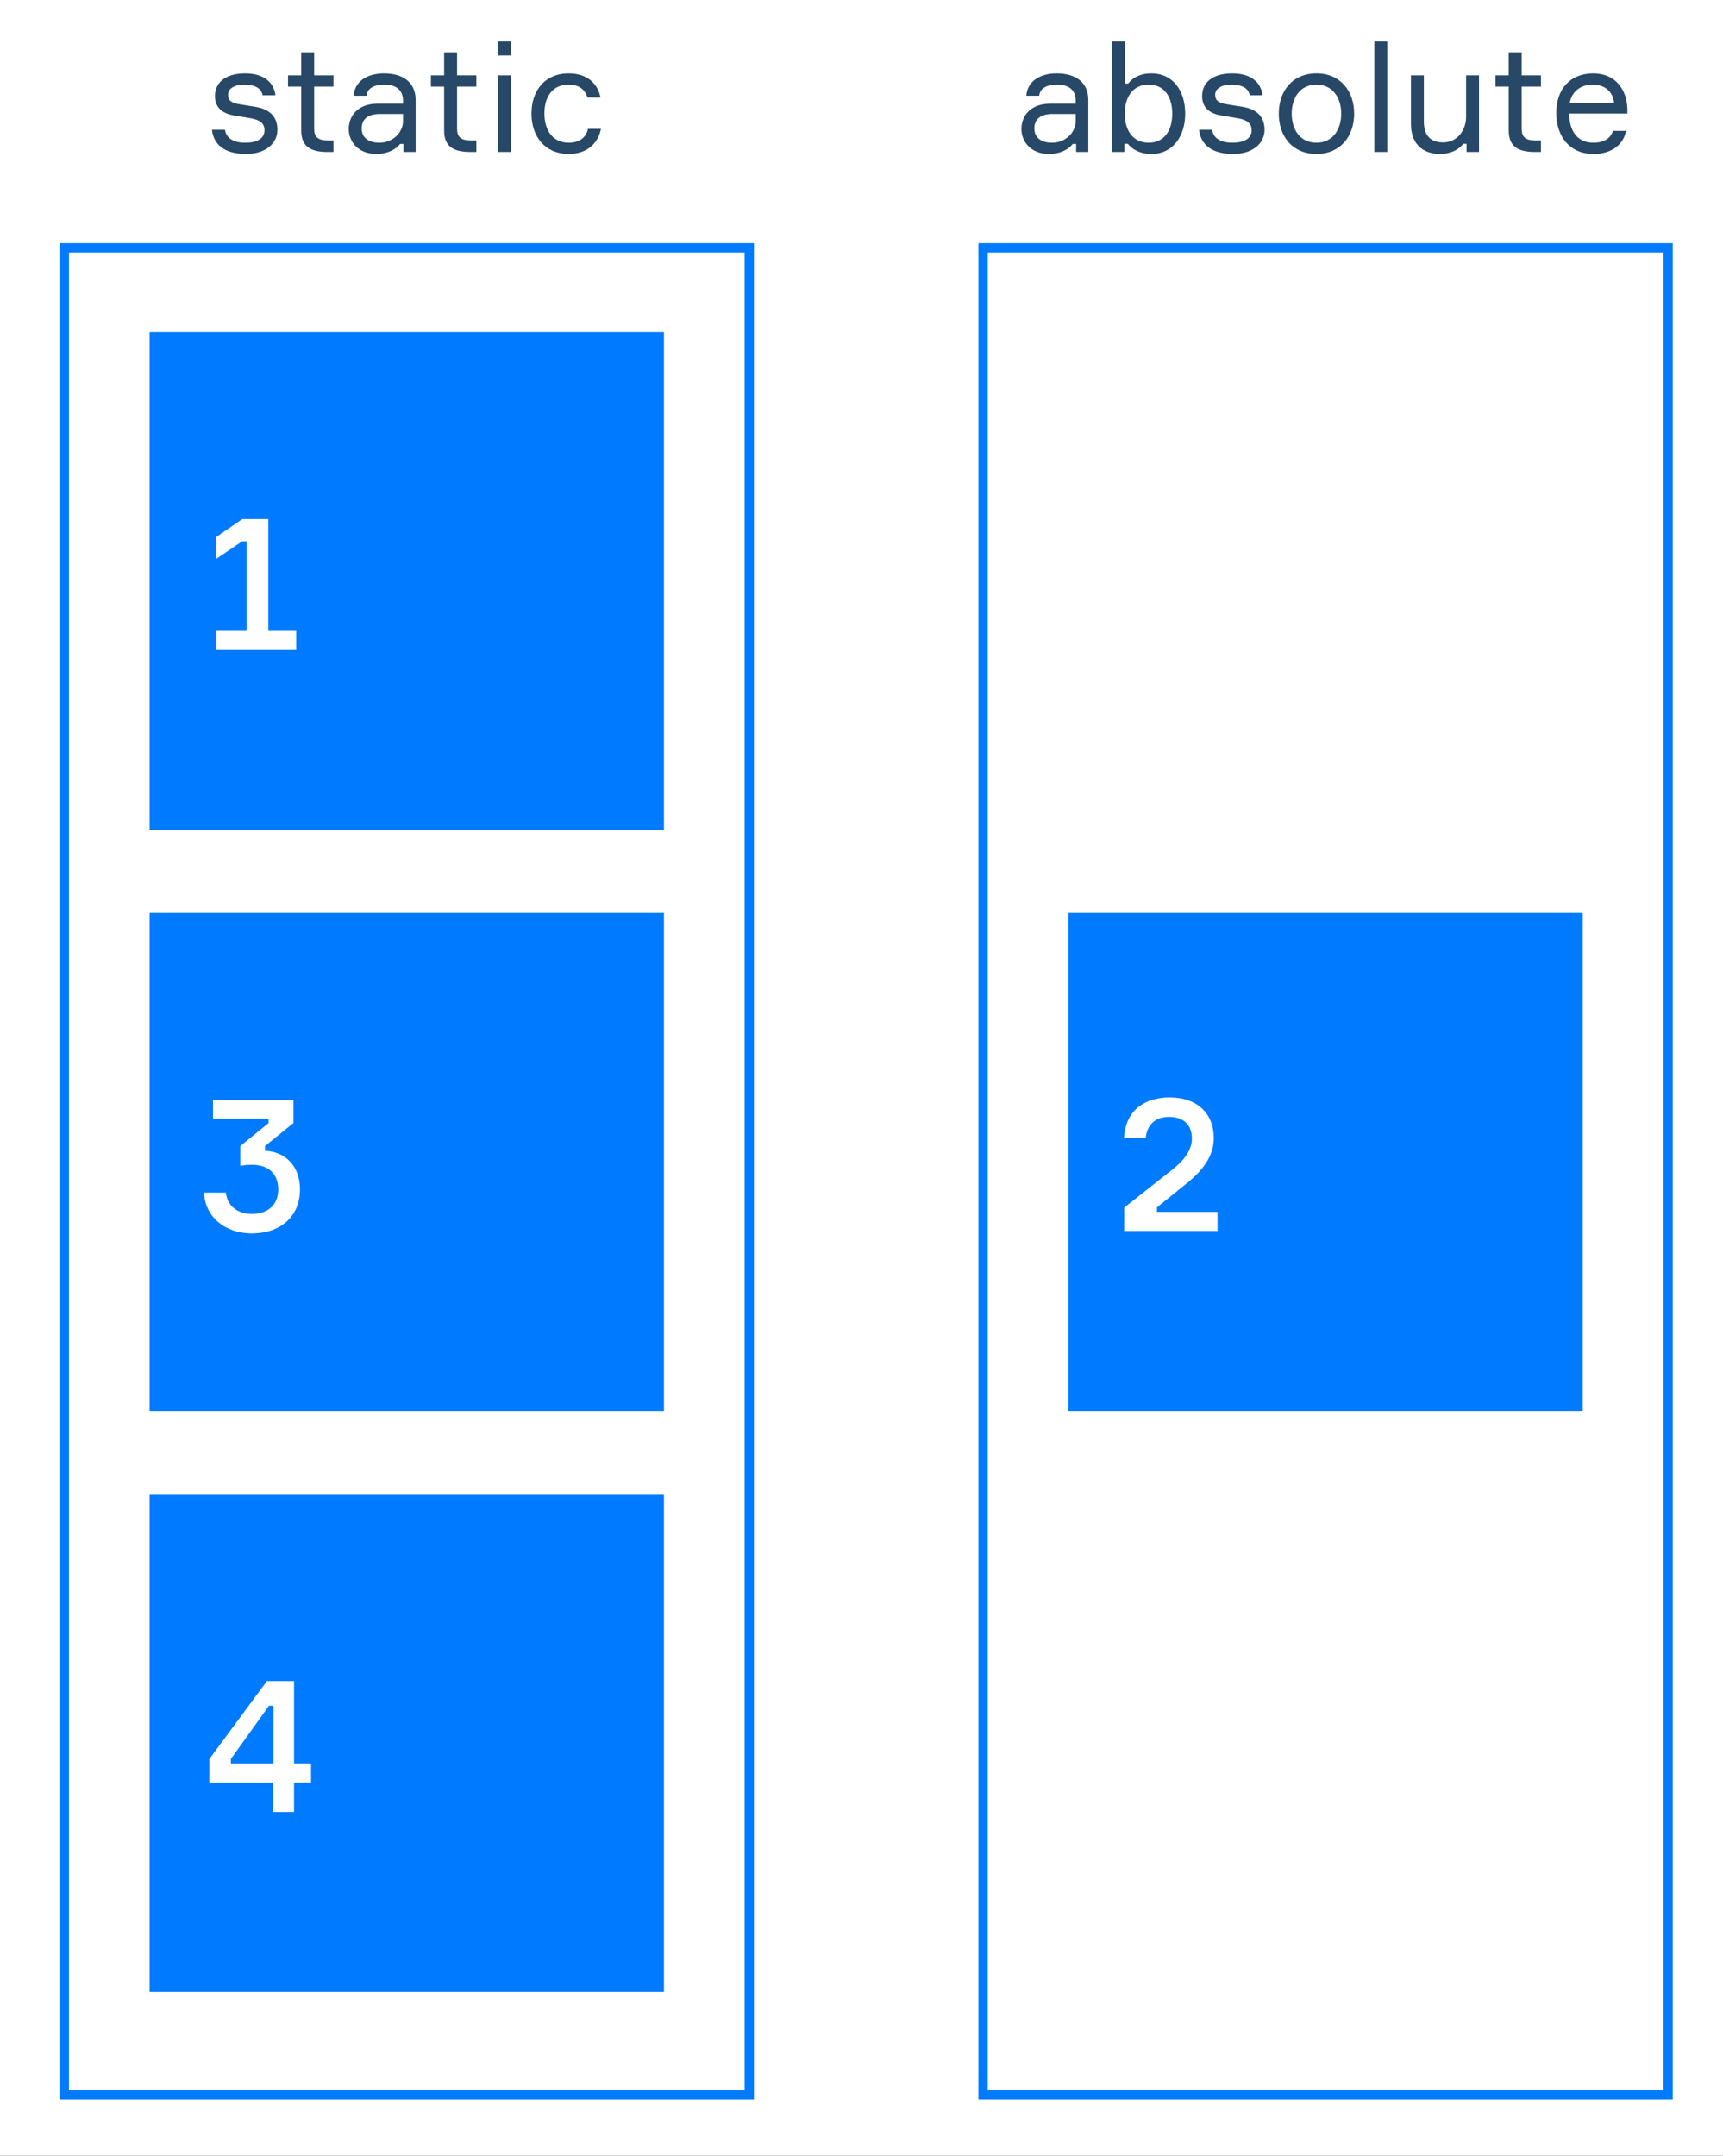 <svg width="1474" height="1844" viewBox="0 0 1474 1844" fill="none" xmlns="http://www.w3.org/2000/svg">
<rect x="0" y="0" width="1474" height="1844" fill="#333333" stroke="none"/>
<g clip-path="url(#clip0_943_700)">
<rect width="1474" height="1844" fill="white"/>
<rect x="55" y="212" width="586" height="1580" stroke="#007BFF" stroke-width="8"/>
<rect x="841" y="212" width="586" height="1580" stroke="#007BFF" stroke-width="8"/>
<rect x="568" y="284" width="426" height="440" transform="rotate(90 568 284)" fill="#007BFF"/>
<rect x="568" y="781" width="426" height="440" transform="rotate(90 568 781)" fill="#007BFF"/>
<rect x="1354" y="781" width="426" height="440" transform="rotate(90 1354 781)" fill="#007BFF"/>
<rect x="568" y="1278" width="426" height="440" transform="rotate(90 568 1278)" fill="#007BFF"/>
<path d="M204.965 89.18C198.335 88.14 195.085 86.19 195.085 81.12C195.085 75.53 200.805 72.41 209.255 72.41C217.445 72.41 223.685 75.27 224.595 81.51H235.645C234.215 70.07 225.245 62.79 209.775 62.79C192.095 62.79 183.905 71.24 183.905 82.16C183.905 92.04 190.275 96.98 199.635 98.67L214.325 101.14C222.645 102.57 226.285 105.69 226.285 111.41C226.285 118.56 219.785 122.07 209.905 122.07C200.025 122.07 193.525 118.43 192.485 111.02H181.305C182.735 123.5 191.835 131.69 210.425 131.69C228.105 131.69 237.335 121.94 237.335 111.15C237.335 99.19 230.055 93.34 218.615 91.39L211.205 90.22L204.965 89.18ZM268.753 64.48V44.72H257.703V64.48H246.393V74.1H257.703V111.67C257.703 125.58 266.023 130 280.193 130H285.263V120.12H280.453C271.613 120.12 268.753 116.74 268.753 110.11V74.1H285.263V64.48H268.753ZM345.165 130H355.565V85.41C355.565 70.72 345.035 62.79 328.525 62.79C313.835 62.79 303.435 69.81 302.525 81.9H313.575C314.095 76.18 319.035 72.41 328.785 72.41C340.225 72.41 344.775 78.13 344.775 86.06V88.66H323.455C305.255 88.66 298.365 99.84 298.365 110.37C298.365 121.55 306.815 131.69 321.895 131.69C331.255 131.69 338.275 128.18 342.305 123.11H345.165V130ZM324.625 122.07C314.875 122.07 309.415 117.39 309.415 109.98C309.415 102.18 314.355 97.5 325.145 97.5H344.775V103.48C344.775 113.88 335.545 122.07 324.625 122.07ZM391.009 64.48V44.72H379.959V64.48H368.649V74.1H379.959V111.67C379.959 125.58 388.279 130 402.449 130H407.519V120.12H402.709C393.869 120.12 391.009 116.74 391.009 110.11V74.1H407.519V64.48H391.009ZM437.391 47.45V35.49H425.691V47.45H437.391ZM437.001 64.48H425.951V130H437.001V64.48ZM503.029 110.24C501.339 117.52 495.879 122.07 486.519 122.07C471.829 122.07 465.719 110.11 465.719 96.98C465.719 83.98 471.699 72.41 486.519 72.41C495.489 72.41 500.559 76.83 502.639 83.46H513.689C511.479 71.37 502.119 62.79 486.519 62.79C466.109 62.79 454.669 77.48 454.669 97.24C454.669 116.61 466.109 131.69 486.519 131.69C501.729 131.69 511.609 123.11 514.079 110.24H503.029Z" fill="#274867"/>
<path d="M920.621 130H931.021V85.41C931.021 70.72 920.491 62.79 903.981 62.79C889.291 62.79 878.891 69.81 877.981 81.9H889.031C889.551 76.18 894.491 72.41 904.241 72.41C915.681 72.41 920.231 78.13 920.231 86.06V88.66H898.911C880.711 88.66 873.821 99.84 873.821 110.37C873.821 121.55 882.271 131.69 897.351 131.69C906.711 131.69 913.731 128.18 917.761 123.11H920.621V130ZM900.081 122.07C890.331 122.07 884.871 117.39 884.871 109.98C884.871 102.18 889.811 97.5 900.601 97.5H920.231V103.48C920.231 113.88 911.001 122.07 900.081 122.07ZM985.185 62.79C974.785 62.79 968.675 66.82 965.165 71.5H962.305V35.49H951.255V130H961.915V122.98H964.775C968.415 127.53 974.785 131.69 985.185 131.69C1003.25 131.69 1013.91 116.61 1013.91 97.24C1013.91 77.48 1003.25 62.79 985.185 62.79ZM982.715 122.07C968.155 122.07 962.175 110.11 962.175 97.24C962.175 84.37 968.155 72.41 982.715 72.41C995.845 72.41 1002.86 82.68 1002.86 97.24C1002.86 111.8 995.845 122.07 982.715 122.07ZM1049.44 89.18C1042.81 88.14 1039.56 86.19 1039.56 81.12C1039.56 75.53 1045.28 72.41 1053.73 72.41C1061.92 72.41 1068.16 75.27 1069.07 81.51H1080.12C1078.69 70.07 1069.72 62.79 1054.25 62.79C1036.57 62.79 1028.38 71.24 1028.38 82.16C1028.38 92.04 1034.75 96.98 1044.11 98.67L1058.8 101.14C1067.12 102.57 1070.76 105.69 1070.76 111.41C1070.76 118.56 1064.26 122.07 1054.38 122.07C1044.5 122.07 1038 118.43 1036.96 111.02H1025.78C1027.21 123.5 1036.31 131.69 1054.9 131.69C1072.58 131.69 1081.81 121.94 1081.81 111.15C1081.81 99.19 1074.53 93.34 1063.09 91.39L1055.68 90.22L1049.44 89.18ZM1126.22 62.79C1105.68 62.79 1093.98 77.87 1093.98 97.24C1093.98 116.61 1105.68 131.69 1126.22 131.69C1146.63 131.69 1158.46 116.61 1158.46 97.24C1158.46 77.87 1146.63 62.79 1126.22 62.79ZM1126.22 122.07C1111.66 122.07 1105.03 110.11 1105.03 97.24C1105.03 84.37 1111.66 72.41 1126.22 72.41C1140.65 72.41 1147.41 84.37 1147.41 97.24C1147.41 110.11 1140.65 122.07 1126.22 122.07ZM1175.71 35.49V130H1186.76V35.49H1175.71ZM1207.04 64.48V106.08C1207.04 121.81 1215.88 131.69 1232 131.69C1240.84 131.69 1248.12 128.05 1251.76 122.98H1254.62V130H1265.28V64.48H1254.23V99.97C1254.23 111.8 1246.3 121.81 1234.73 121.81C1223.68 121.81 1218.09 115.83 1218.09 103.74V64.48H1207.04ZM1301.75 64.48V44.72H1290.7V64.48H1279.39V74.1H1290.7V111.67C1290.7 125.58 1299.02 130 1313.19 130H1318.26V120.12H1313.45C1304.61 120.12 1301.75 116.74 1301.75 110.11V74.1H1318.26V64.48H1301.75ZM1392.22 93.34C1391.83 77.22 1382.47 62.79 1362.97 62.79C1343.08 62.79 1331.38 76.44 1331.38 96.59C1331.38 116.74 1342.82 131.69 1363.23 131.69C1379.48 131.69 1388.97 123.11 1391.05 111.93H1379.87C1377.92 118.17 1372.46 122.07 1363.23 122.07C1349.71 122.07 1342.69 112.71 1342.3 97.11H1392.22V93.34ZM1362.71 72.41C1373.76 72.41 1380.13 79.56 1380.78 87.88H1342.95C1344.38 79.56 1350.88 72.41 1362.71 72.41Z" fill="#274867"/>
<path d="M185.054 556H253.374V539.68H229.534V444H207.294L184.894 459.36V478.08L207.134 463.04H210.974V539.68H185.054V556Z" fill="white"/>
<path d="M182.207 941V956.84H229.727V960.68L205.567 980.36V997.32C208.287 996.68 211.647 996.36 215.647 996.36C230.207 996.36 238.047 1004.68 238.047 1017.48C238.047 1030.44 229.407 1038.44 215.487 1038.44C203.487 1038.44 194.367 1031.72 193.247 1020.2H174.527C175.327 1040.04 191.487 1055.08 215.487 1055.08C239.487 1055.08 256.607 1041 256.607 1017.48C256.607 996.68 243.487 985.16 226.687 984.36V980.36L251.007 960.68V941H182.207Z" fill="white"/>
<path d="M980.142 973.32C981.422 961 989.422 955.4 1000.3 955.4C1011.82 955.4 1019.66 961.64 1019.66 973.96C1019.66 985.8 1010.22 994.76 1001.9 1001.32L961.742 1033V1053H1041.58V1036.68H989.742V1032.84L1015.66 1011.88C1028.46 1001.64 1038.38 989 1038.38 973.8C1038.38 950.92 1022.54 938.76 1000.78 938.76C978.542 938.76 962.862 950.28 961.582 973.32H980.142Z" fill="white"/>
<path d="M251.556 1508.56V1438H228.356L179.076 1504.72V1524.88H233.476V1550H251.556V1524.88H266.116V1508.56H251.556ZM197.476 1508.56V1504.72L230.116 1459.12H233.956V1508.56H197.476Z" fill="white"/>
</g>
<defs>
<clipPath id="clip0_943_700">
<rect width="1474" height="1844" fill="white"/>
</clipPath>
</defs>
</svg>

